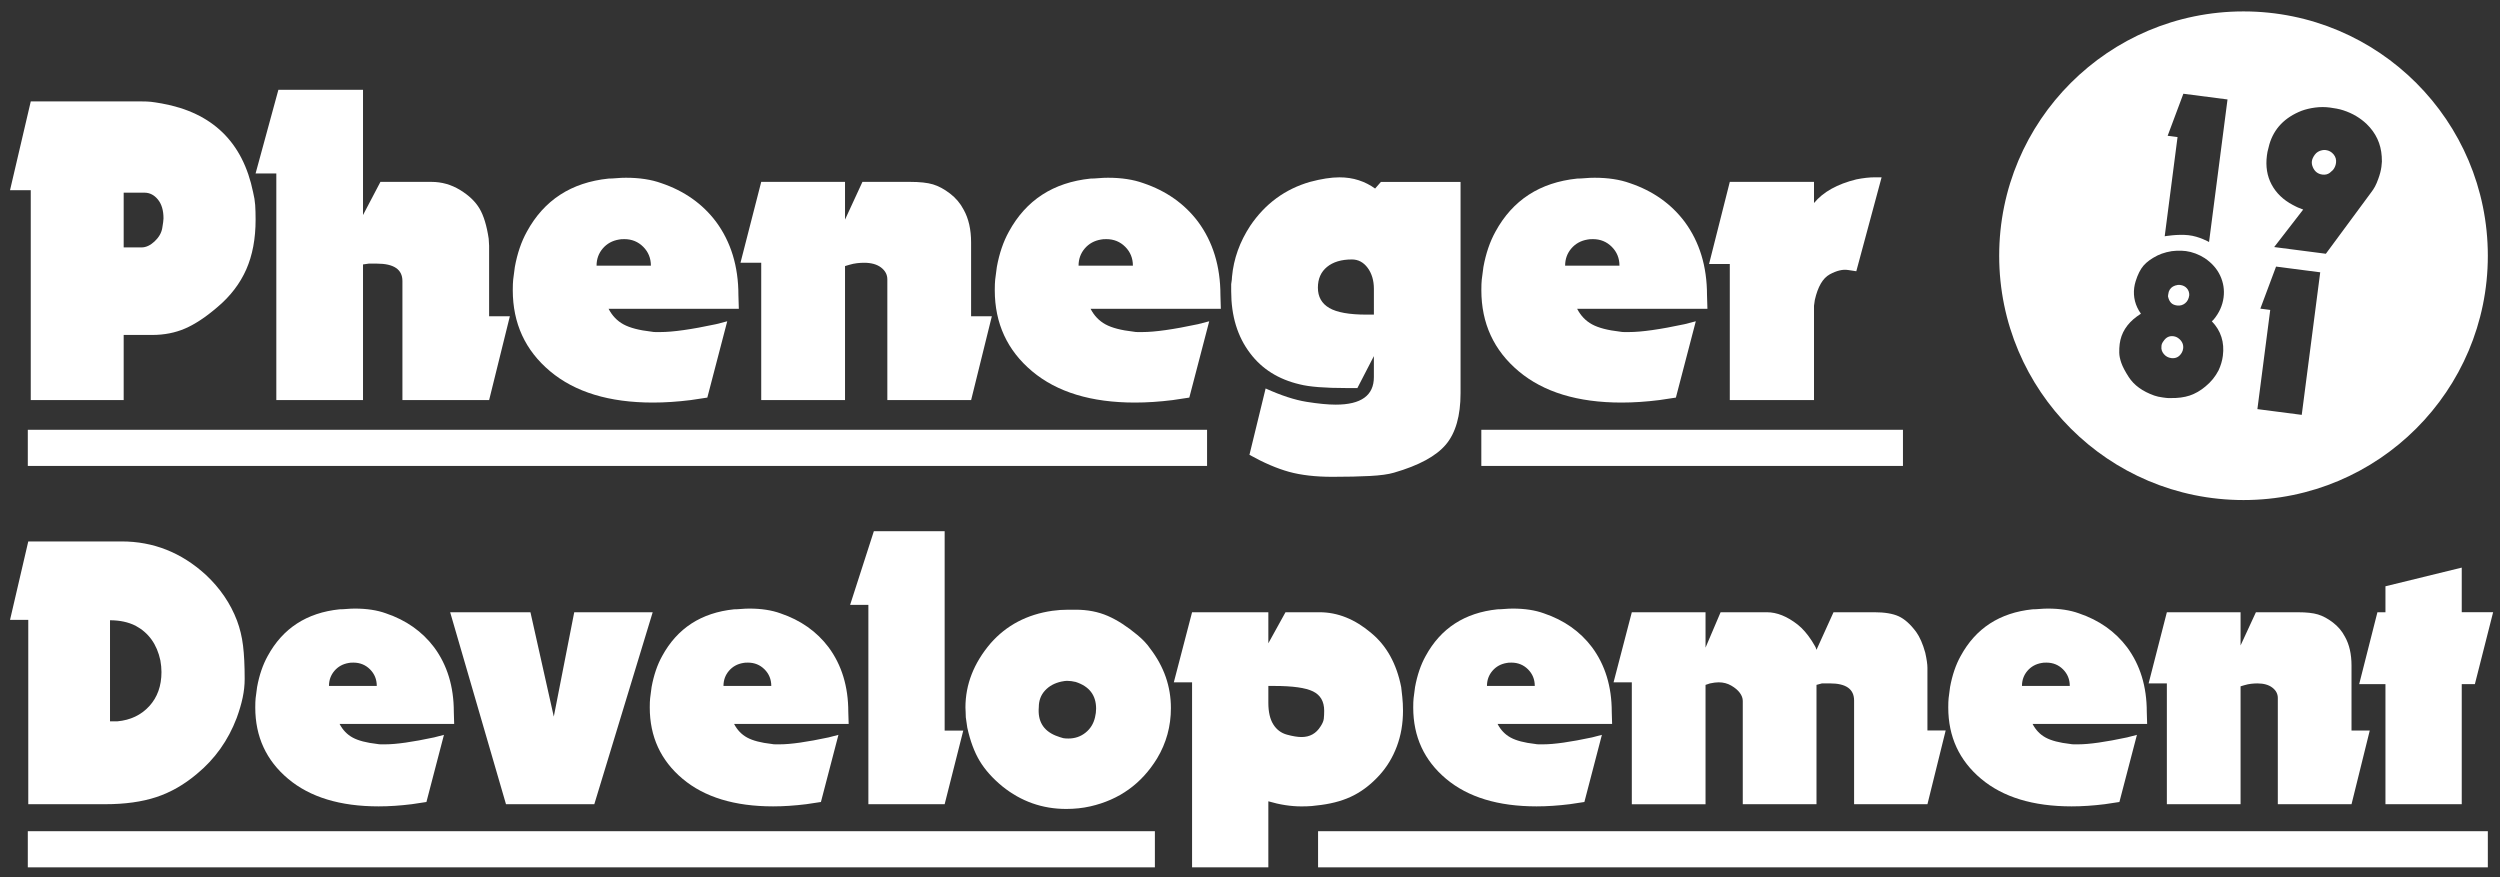 <?xml version="1.0" encoding="utf-8"?>
<!-- Generator: Adobe Illustrator 16.0.0, SVG Export Plug-In . SVG Version: 6.00 Build 0)  -->
<!DOCTYPE svg PUBLIC "-//W3C//DTD SVG 1.1//EN" "http://www.w3.org/Graphics/SVG/1.1/DTD/svg11.dtd">
<svg version="1.1" id="Layer_1" xmlns="http://www.w3.org/2000/svg" xmlns:xlink="http://www.w3.org/1999/xlink" x="0px" y="0px"
	 width="175.25px" height="61.5px" viewBox="0 0 175.25 61.5" enable-background="new 0 0 175.25 61.5" xml:space="preserve">
<rect x="0" y="0" width="175.25" height="61.5" fill="#333333" stroke="none"/>
<g>
	<path fill="#FFFFFF" d="M152.838,19.977c-0.119-0.016-0.238-0.002-0.357,0.039c-0.226,0.074-0.376,0.219-0.451,0.436
		c-0.016,0.045-0.028,0.109-0.039,0.192c-0.006,0.046-0.012,0.088-0.016,0.125c0.014,0.04,0.02,0.064,0.018,0.073
		c0.037,0.155,0.103,0.284,0.197,0.385s0.235,0.164,0.421,0.188c0.212,0.027,0.4-0.023,0.563-0.153
		c0.163-0.129,0.261-0.319,0.293-0.569c0.005-0.188-0.05-0.347-0.164-0.479C153.187,20.081,153.033,20.002,152.838,19.977z"/>
	<path fill="#FFFFFF" d="M152.359,23.57c-0.297-0.039-0.532,0.082-0.71,0.36c-0.091,0.12-0.135,0.241-0.132,0.364
		c-0.023,0.185,0.03,0.359,0.165,0.522c0.134,0.163,0.308,0.258,0.521,0.286c0.323,0.042,0.571-0.086,0.741-0.384
		c0.048-0.079,0.079-0.173,0.094-0.285c0.033-0.259-0.056-0.482-0.267-0.669C152.653,23.656,152.517,23.59,152.359,23.57z"/>
	<path fill="#FFFFFF" d="M157.27,0.8c-9.459,0-17.127,7.668-17.127,17.127c0,9.458,7.668,17.126,17.127,17.126
		c9.458,0,17.127-7.668,17.127-17.126C174.396,8.468,166.728,0.8,157.27,0.8z M155.873,20.85c-0.073,0.564-0.305,1.08-0.694,1.547
		l-0.13,0.125c0.639,0.665,0.896,1.472,0.773,2.423c-0.044,0.342-0.145,0.681-0.301,1.017c-0.227,0.44-0.535,0.817-0.924,1.133
		c-0.348,0.292-0.714,0.503-1.098,0.632c-0.384,0.128-0.834,0.187-1.35,0.177c-0.104,0.005-0.207,0.001-0.309-0.012
		s-0.181-0.023-0.236-0.031c-0.222-0.028-0.418-0.073-0.589-0.132c-0.828-0.294-1.425-0.729-1.793-1.302
		c-0.251-0.389-0.423-0.716-0.516-0.982c-0.093-0.265-0.142-0.504-0.147-0.715c-0.005-0.212,0.006-0.42,0.031-0.623
		c0.1-0.766,0.502-1.409,1.21-1.927l0.278-0.189c-0.199-0.28-0.338-0.573-0.416-0.88c-0.077-0.306-0.096-0.621-0.054-0.945
		c0.02-0.148,0.053-0.298,0.101-0.453c0.146-0.47,0.33-0.834,0.551-1.093c0.222-0.258,0.55-0.496,0.982-0.713
		c0.181-0.089,0.393-0.165,0.636-0.228c0.243-0.063,0.483-0.097,0.72-0.104c0.235-0.007,0.445,0.001,0.632,0.025
		c0.221,0.029,0.447,0.086,0.676,0.172c0.229,0.086,0.442,0.194,0.643,0.323c0.502,0.338,0.865,0.75,1.089,1.235
		C155.863,19.816,155.94,20.323,155.873,20.85z M154.854,16.966c0,0-0.682-0.397-1.449-0.48c-0.769-0.082-1.659,0.077-1.659,0.077
		l0.9-6.954l-0.694-0.09l1.102-2.948l3.095,0.4L154.854,16.966z M161.352,29.082l-3.109-0.403l0.9-6.953l-0.693-0.09l1.102-2.948
		l3.095,0.401L161.352,29.082z M166.938,11.688c-0.033,0.259-0.108,0.546-0.224,0.86c-0.075,0.207-0.148,0.381-0.224,0.522
		c-0.074,0.141-0.169,0.284-0.281,0.429l-3.166,4.289l-3.623-0.469l2.034-2.629l-0.376-0.147l-0.159-0.077l-0.186-0.094
		c-0.678-0.361-1.175-0.839-1.493-1.436c-0.318-0.596-0.428-1.273-0.33-2.032c0.013-0.093,0.025-0.178,0.04-0.256
		c0.016-0.078,0.059-0.254,0.132-0.526c0.322-1.106,1.078-1.893,2.268-2.359c0.286-0.104,0.602-0.179,0.946-0.224
		c0.345-0.044,0.688-0.045,1.03,0c0.156,0.021,0.316,0.046,0.477,0.076c0.161,0.03,0.313,0.069,0.458,0.116
		c0.334,0.109,0.637,0.245,0.907,0.407c0.27,0.162,0.515,0.347,0.732,0.554c0.652,0.63,1.005,1.391,1.06,2.282
		c0.008,0.161,0.011,0.279,0.011,0.354C166.97,11.4,166.959,11.521,166.938,11.688z"/>
	<path fill="#FFFFFF" d="M163.038,10.519c-0.083-0.011-0.168-0.007-0.255,0.01c-0.223,0.046-0.394,0.151-0.514,0.314
		c-0.12,0.164-0.188,0.314-0.206,0.453c-0.019,0.139,0.005,0.283,0.071,0.433c0.13,0.299,0.353,0.469,0.667,0.509
		c0.194,0.025,0.364-0.014,0.509-0.117l0.223-0.197c0.123-0.144,0.196-0.313,0.222-0.508c0.028-0.222-0.027-0.42-0.17-0.594
		C163.442,10.649,163.261,10.548,163.038,10.519z"/>
</g>
<g>
	<path fill="#FFFFFF" d="M15.271,21.502c-0.833,0.718-1.599,1.227-2.297,1.527c-0.698,0.301-1.464,0.451-2.297,0.451H8.67v4.565
		H2.156V13.332H0.703l1.454-6.223h7.735c0.291,0,0.523,0.01,0.698,0.029c0.174,0.02,0.426,0.058,0.756,0.116
		c3.547,0.64,5.68,2.714,6.397,6.223c0.077,0.311,0.126,0.611,0.146,0.901c0.019,0.291,0.029,0.63,0.029,1.018
		c0,1.337-0.218,2.5-0.654,3.489C16.826,19.875,16.162,20.747,15.271,21.502z M10.124,13.506H8.67v3.838h1.25
		c0.31,0,0.615-0.141,0.916-0.422c0.3-0.281,0.479-0.591,0.538-0.931c0.058-0.339,0.087-0.567,0.087-0.683
		c0-0.562-0.131-1.003-0.393-1.323S10.492,13.506,10.124,13.506z"/>
	<path fill="#FFFFFF" d="M34.288,28.045H28.21V19.7c0-0.814-0.601-1.221-1.803-1.221c-0.232,0-0.417,0-0.553,0l-0.407,0.058v9.509
		H19.37V12.161h-1.454l1.599-5.866h5.932v8.781l1.221-2.326h3.577c0.717,0,1.386,0.188,2.006,0.567
		c0.62,0.378,1.076,0.814,1.367,1.309c0.291,0.494,0.504,1.197,0.64,2.108l0.029,0.494v4.943h1.454L34.288,28.045z"/>
	<path fill="#FFFFFF" d="M42.662,21.648c0.252,0.485,0.601,0.849,1.047,1.091s1.095,0.412,1.948,0.509
		c0.097,0.02,0.194,0.029,0.291,0.029c0.116,0,0.232,0,0.349,0c0.873,0,2.171-0.184,3.897-0.552l0.785-0.204l-1.396,5.35
		l-1.164,0.175c-0.93,0.116-1.813,0.174-2.646,0.174c-3.063,0-5.466-0.731-7.211-2.195s-2.617-3.359-2.617-5.685
		c0-0.31,0.01-0.557,0.029-0.741c0.019-0.184,0.058-0.48,0.116-0.887c0.174-0.95,0.455-1.774,0.843-2.472
		c1.202-2.209,3.111-3.45,5.728-3.722c0.155,0,0.344-0.009,0.567-0.029c0.222-0.02,0.44-0.029,0.654-0.029
		c0.95,0,1.774,0.126,2.472,0.378c1.608,0.543,2.888,1.444,3.838,2.704c1.046,1.416,1.57,3.131,1.57,5.147l0.029,0.959H42.662z
		 M43.389,16.792c-0.465,0.078-0.843,0.286-1.134,0.625c-0.291,0.34-0.436,0.742-0.436,1.207h3.809c0-0.523-0.18-0.964-0.538-1.323
		c-0.359-0.358-0.8-0.538-1.323-0.538C43.592,16.763,43.466,16.773,43.389,16.792z"/>
	<path fill="#FFFFFF" d="M68.076,28.045h-5.874v-8.462c0-0.33-0.146-0.605-0.436-0.829c-0.291-0.223-0.688-0.334-1.192-0.334
		c-0.155,0-0.32,0.01-0.494,0.029c-0.175,0.02-0.359,0.058-0.553,0.116l-0.291,0.087v9.393h-5.874V18.42h-1.454l1.454-5.67h5.874
		v2.646l1.221-2.646h3.344c0.678,0,1.211,0.058,1.599,0.174s0.785,0.33,1.192,0.64s0.727,0.688,0.959,1.134
		c0.349,0.621,0.523,1.386,0.523,2.297v5.176h1.454L68.076,28.045z"/>
	<path fill="#FFFFFF" d="M76.45,21.648c0.251,0.485,0.601,0.849,1.046,1.091s1.095,0.412,1.948,0.509
		c0.097,0.02,0.194,0.029,0.291,0.029c0.116,0,0.233,0,0.349,0c0.873,0,2.171-0.184,3.897-0.552l0.785-0.204l-1.396,5.35
		l-1.163,0.175c-0.931,0.116-1.813,0.174-2.646,0.174c-3.063,0-5.467-0.731-7.211-2.195s-2.617-3.359-2.617-5.685
		c0-0.31,0.01-0.557,0.029-0.741c0.019-0.184,0.058-0.48,0.116-0.887c0.174-0.95,0.455-1.774,0.843-2.472
		c1.202-2.209,3.111-3.45,5.729-3.722c0.155,0,0.344-0.009,0.567-0.029c0.223-0.02,0.44-0.029,0.654-0.029
		c0.95,0,1.773,0.126,2.472,0.378c1.608,0.543,2.888,1.444,3.838,2.704c1.046,1.416,1.57,3.131,1.57,5.147l0.029,0.959H76.45z
		 M77.177,16.792c-0.465,0.078-0.843,0.286-1.134,0.625c-0.291,0.34-0.436,0.742-0.436,1.207h3.809c0-0.523-0.18-0.964-0.538-1.323
		c-0.359-0.358-0.799-0.538-1.323-0.538C77.38,16.763,77.254,16.773,77.177,16.792z"/>
	<path fill="#FFFFFF" d="M97.719,33.134c-0.392,0.116-0.952,0.193-1.682,0.232c-0.729,0.039-1.607,0.059-2.635,0.059
		c-1.183,0-2.196-0.117-3.039-0.349c-0.844-0.233-1.77-0.63-2.777-1.192l1.134-4.652c1.085,0.492,2.04,0.803,2.864,0.936
		c0.824,0.132,1.507,0.198,2.05,0.198c1.783,0,2.675-0.644,2.675-1.932v-1.47l-1.156,2.239h-0.752c-1.522,0-2.621-0.086-3.295-0.261
		c-1.484-0.348-2.641-1.074-3.47-2.177c-0.887-1.161-1.33-2.612-1.33-4.354c0-0.154,0-0.319,0-0.493
		c0.039-0.232,0.058-0.406,0.058-0.522c0.116-1.258,0.542-2.448,1.279-3.57c1.047-1.547,2.443-2.573,4.188-3.076
		c0.794-0.212,1.483-0.319,2.064-0.319c0.484,0,0.935,0.068,1.352,0.204c0.417,0.136,0.8,0.33,1.148,0.582l0.407-0.465h5.583v14.809
		c0,1.587-0.343,2.787-1.028,3.601C100.674,31.973,99.461,32.631,97.719,33.134z M96.31,20.254c0-0.59-0.146-1.082-0.436-1.476
		c-0.291-0.393-0.66-0.59-1.105-0.59c-0.737,0-1.318,0.174-1.745,0.523c-0.427,0.349-0.64,0.833-0.64,1.454
		c0,0.64,0.267,1.115,0.8,1.425c0.533,0.31,1.4,0.465,2.603,0.465h0.523V20.254z"/>
	<path fill="#FFFFFF" d="M110.558,21.648c0.252,0.485,0.601,0.849,1.047,1.091s1.096,0.412,1.949,0.509
		c0.097,0.02,0.193,0.029,0.291,0.029c0.117,0,0.232,0,0.349,0c0.873,0,2.171-0.184,3.896-0.552l0.785-0.204l-1.396,5.35
		l-1.163,0.175c-0.93,0.116-1.813,0.174-2.646,0.174c-3.064,0-5.467-0.731-7.211-2.195s-2.617-3.359-2.617-5.685
		c0-0.31,0.009-0.557,0.029-0.741c0.019-0.184,0.058-0.48,0.116-0.887c0.174-0.95,0.456-1.774,0.843-2.472
		c1.202-2.209,3.112-3.45,5.729-3.722c0.155,0,0.344-0.009,0.567-0.029c0.222-0.02,0.441-0.029,0.654-0.029
		c0.949,0,1.774,0.126,2.472,0.378c1.609,0.543,2.888,1.444,3.838,2.704c1.047,1.416,1.57,3.131,1.57,5.147l0.029,0.959H110.558z
		 M111.285,16.792c-0.465,0.078-0.843,0.286-1.134,0.625c-0.291,0.34-0.436,0.742-0.436,1.207h3.809
		c0-0.523-0.179-0.964-0.539-1.323c-0.358-0.358-0.799-0.538-1.323-0.538C111.489,16.763,111.362,16.773,111.285,16.792z"/>
	<path fill="#FFFFFF" d="M130.127,19.014l-0.581-0.087c-0.369-0.059-0.795,0.043-1.279,0.305c-0.485,0.263-0.834,0.859-1.047,1.792
		l-0.058,0.408v6.613h-5.903v-9.538h-1.454l1.454-5.757h5.903v1.483c0.639-0.775,1.628-1.328,2.965-1.658
		c0.484-0.097,0.921-0.146,1.31-0.146c0.212,0,0.367,0,0.464,0L130.127,19.014z"/>
	<path fill="#FFFFFF" d="M16.59,50.336c-0.598,1.57-1.527,2.875-2.789,3.915c-0.887,0.75-1.833,1.292-2.84,1.625
		c-1.006,0.333-2.2,0.499-3.581,0.499H1.982V43.455H0.703l1.279-5.5h6.549c2.217,0,4.179,0.776,5.884,2.328
		c1.006,0.938,1.74,2.013,2.2,3.223c0.205,0.546,0.345,1.13,0.422,1.752c0.077,0.623,0.115,1.403,0.115,2.341
		c0,0.427-0.047,0.861-0.141,1.305C16.918,49.348,16.777,49.825,16.59,50.336z M9.503,43.864c-0.511-0.256-1.109-0.384-1.791-0.384
		v7.086h0.511c0.921-0.085,1.667-0.439,2.239-1.062c0.571-0.623,0.857-1.42,0.857-2.392c0-0.256-0.025-0.528-0.077-0.818
		C11.003,45.169,10.424,44.359,9.503,43.864z"/>
	<path fill="#FFFFFF" d="M23.804,50.746c0.222,0.426,0.529,0.747,0.921,0.959c0.393,0.213,0.963,0.362,1.714,0.447
		c0.085,0.018,0.171,0.026,0.256,0.026c0.102,0,0.205,0,0.307,0c0.768,0,1.91-0.162,3.428-0.486l0.691-0.179l-1.228,4.707
		l-1.023,0.154c-0.818,0.102-1.595,0.153-2.328,0.153c-2.695,0-4.81-0.644-6.344-1.932c-1.535-1.288-2.303-2.955-2.303-5.001
		c0-0.272,0.008-0.49,0.025-0.652s0.051-0.422,0.103-0.78c0.153-0.835,0.401-1.561,0.742-2.175c1.058-1.944,2.737-3.035,5.04-3.274
		c0.136,0,0.303-0.008,0.499-0.025c0.196-0.017,0.388-0.026,0.576-0.026c0.835,0,1.56,0.111,2.174,0.333
		c1.416,0.478,2.541,1.271,3.377,2.379c0.921,1.245,1.382,2.755,1.382,4.528l0.025,0.844H23.804z M24.443,46.474
		c-0.409,0.068-0.742,0.252-0.998,0.55c-0.256,0.299-0.384,0.653-0.384,1.062h3.351c0-0.46-0.158-0.848-0.473-1.164
		c-0.316-0.315-0.704-0.473-1.164-0.473C24.623,46.448,24.511,46.457,24.443,46.474z"/>
	<path fill="#FFFFFF" d="M41.661,56.375h-6.191l-3.914-13.457h5.628l1.637,7.317l1.433-7.317h5.5L41.661,56.375z"/>
	<path fill="#FFFFFF" d="M51.458,50.746c0.222,0.426,0.528,0.747,0.921,0.959c0.392,0.213,0.963,0.362,1.714,0.447
		c0.085,0.018,0.17,0.026,0.256,0.026c0.102,0,0.205,0,0.307,0c0.768,0,1.91-0.162,3.428-0.486l0.691-0.179l-1.228,4.707
		l-1.023,0.154c-0.819,0.102-1.595,0.153-2.328,0.153c-2.695,0-4.81-0.644-6.345-1.932c-1.535-1.288-2.302-2.955-2.302-5.001
		c0-0.272,0.008-0.49,0.026-0.652c0.017-0.162,0.051-0.422,0.102-0.78c0.154-0.835,0.4-1.561,0.742-2.175
		c1.057-1.944,2.737-3.035,5.04-3.274c0.136,0,0.303-0.008,0.499-0.025c0.196-0.017,0.388-0.026,0.575-0.026
		c0.836,0,1.561,0.111,2.175,0.333c1.416,0.478,2.542,1.271,3.377,2.379c0.921,1.245,1.381,2.755,1.381,4.528l0.026,0.844H51.458z
		 M52.098,46.474c-0.41,0.068-0.742,0.252-0.998,0.55c-0.256,0.299-0.384,0.653-0.384,1.062h3.351c0-0.46-0.158-0.848-0.473-1.164
		c-0.316-0.315-0.704-0.473-1.164-0.473C52.277,46.448,52.166,46.457,52.098,46.474z"/>
	<path fill="#FFFFFF" d="M66.22,56.375h-5.347V42.399h-1.279l1.663-5.161h4.963v13.975h1.305L66.22,56.375z"/>
	<path fill="#FFFFFF" d="M81.109,53.17c-1.092,1.777-2.652,2.896-4.682,3.357c-0.529,0.12-1.092,0.18-1.688,0.18
		c-1.672,0-3.164-0.529-4.477-1.586c-0.683-0.563-1.211-1.155-1.586-1.778s-0.665-1.403-0.87-2.341l-0.103-0.716
		c0-0.119-0.004-0.251-0.013-0.396s-0.013-0.243-0.013-0.294c0-1.62,0.588-3.121,1.765-4.502c1.109-1.262,2.55-2.021,4.324-2.277
		c0.358-0.051,0.733-0.077,1.125-0.077c0.222,0,0.392,0,0.512,0c0.835,0,1.586,0.146,2.251,0.436s1.356,0.734,2.072,1.333
		c0.375,0.308,0.673,0.624,0.896,0.948c0.972,1.265,1.458,2.658,1.458,4.178C82.081,50.915,81.757,52.093,81.109,53.17z
		 M75.404,47.804c-0.205-0.051-0.409-0.077-0.614-0.077c-0.086,0-0.214,0.018-0.384,0.051c-0.478,0.103-0.861,0.312-1.151,0.627
		s-0.435,0.704-0.435,1.164c-0.085,0.972,0.307,1.637,1.177,1.996c0.221,0.085,0.4,0.145,0.537,0.179
		c0.085,0.017,0.205,0.026,0.358,0.026c0.461,0,0.861-0.136,1.203-0.41c0.341-0.272,0.563-0.63,0.665-1.074
		c0.051-0.205,0.077-0.409,0.077-0.614C76.836,48.734,76.359,48.111,75.404,47.804z"/>
	<path fill="#FFFFFF" d="M96.688,54.353c-0.546,0.598-1.138,1.062-1.778,1.395s-1.403,0.559-2.29,0.678
		c-0.239,0.034-0.46,0.06-0.665,0.077c-0.204,0.017-0.443,0.026-0.716,0.026c-0.751,0-1.526-0.12-2.328-0.358V60.8h-5.347V47.83
		h-1.279l1.279-4.912h5.347v2.175l1.202-2.175h2.379c1.279,0,2.49,0.486,3.633,1.458c1.075,0.887,1.774,2.149,2.098,3.786
		c0.017,0.137,0.042,0.362,0.076,0.678c0.034,0.316,0.051,0.644,0.051,0.985c0,0.904-0.145,1.74-0.435,2.507
		C97.627,53.1,97.217,53.774,96.688,54.353z M89.321,48.085h-0.41v1.185c0,0.636,0.115,1.138,0.345,1.507
		c0.23,0.37,0.55,0.61,0.959,0.722s0.75,0.167,1.023,0.167c0.579,0,1.023-0.247,1.331-0.742c0.136-0.204,0.213-0.388,0.23-0.55
		c0.017-0.162,0.026-0.345,0.026-0.55c0-0.648-0.26-1.1-0.781-1.356S90.617,48.085,89.321,48.085z"/>
	<path fill="#FFFFFF" d="M104.978,50.746c0.221,0.426,0.528,0.747,0.921,0.959c0.392,0.213,0.963,0.362,1.713,0.447
		c0.085,0.018,0.171,0.026,0.256,0.026c0.102,0,0.205,0,0.307,0c0.767,0,1.91-0.162,3.428-0.486l0.69-0.179l-1.228,4.707
		l-1.022,0.154c-0.819,0.102-1.595,0.153-2.329,0.153c-2.695,0-4.81-0.644-6.345-1.932c-1.535-1.288-2.302-2.955-2.302-5.001
		c0-0.272,0.008-0.49,0.026-0.652c0.016-0.162,0.05-0.422,0.102-0.78c0.154-0.835,0.4-1.561,0.742-2.175
		c1.058-1.944,2.737-3.035,5.04-3.274c0.135,0,0.302-0.008,0.499-0.025c0.196-0.017,0.388-0.026,0.575-0.026
		c0.836,0,1.561,0.111,2.174,0.333c1.416,0.478,2.542,1.271,3.378,2.379c0.921,1.245,1.381,2.755,1.381,4.528l0.025,0.844H104.978z
		 M105.618,46.474c-0.41,0.068-0.743,0.252-0.998,0.55c-0.256,0.299-0.384,0.653-0.384,1.062h3.352c0-0.46-0.158-0.848-0.473-1.164
		c-0.316-0.315-0.704-0.473-1.164-0.473C105.796,46.448,105.685,46.457,105.618,46.474z"/>
	<path fill="#FFFFFF" d="M135.114,56.375h-5.142v-7.266c0-0.802-0.563-1.203-1.689-1.203c-0.103,0-0.29,0-0.563,0l-0.384,0.104
		v8.365h-5.168v-7.24c0-0.188-0.067-0.375-0.204-0.563c-0.137-0.188-0.338-0.358-0.602-0.511c-0.265-0.154-0.559-0.23-0.883-0.23
		c-0.17,0-0.375,0.025-0.613,0.077l-0.308,0.103v8.366h-5.168V47.83h-1.279l1.279-4.912h5.168v2.481l1.056-2.481h3.245
		c0.704,0,1.425,0.291,2.163,0.87c0.344,0.273,0.669,0.648,0.979,1.125c0.068,0.103,0.146,0.23,0.231,0.384
		c0.035,0.051,0.069,0.137,0.104,0.256l1.194-2.635h2.847c0.729,0,1.301,0.094,1.716,0.282c0.414,0.188,0.825,0.554,1.232,1.1
		c0.255,0.358,0.467,0.844,0.636,1.458c0.102,0.46,0.152,0.81,0.152,1.049v4.4h1.279L135.114,56.375z"/>
	<path fill="#FFFFFF" d="M142.482,50.746c0.221,0.426,0.528,0.747,0.921,0.959c0.393,0.213,0.963,0.362,1.714,0.447
		c0.085,0.018,0.17,0.026,0.256,0.026c0.102,0,0.205,0,0.308,0c0.767,0,1.909-0.162,3.428-0.486l0.69-0.179l-1.229,4.707
		l-1.022,0.154c-0.819,0.102-1.596,0.153-2.328,0.153c-2.695,0-4.81-0.644-6.345-1.932c-1.535-1.288-2.302-2.955-2.302-5.001
		c0-0.272,0.008-0.49,0.025-0.652c0.017-0.162,0.05-0.422,0.102-0.78c0.154-0.835,0.4-1.561,0.742-2.175
		c1.058-1.944,2.737-3.035,5.04-3.274c0.136,0,0.303-0.008,0.498-0.025c0.196-0.017,0.389-0.026,0.576-0.026
		c0.836,0,1.561,0.111,2.175,0.333c1.415,0.478,2.541,1.271,3.377,2.379c0.921,1.245,1.381,2.755,1.381,4.528l0.025,0.844H142.482z
		 M143.122,46.474c-0.409,0.068-0.742,0.252-0.998,0.55c-0.256,0.299-0.384,0.653-0.384,1.062h3.352c0-0.46-0.158-0.848-0.473-1.164
		c-0.316-0.315-0.704-0.473-1.165-0.473C143.301,46.448,143.19,46.457,143.122,46.474z"/>
	<path fill="#FFFFFF" d="M164.842,56.375h-5.167V48.93c0-0.29-0.129-0.533-0.385-0.729s-0.605-0.294-1.048-0.294
		c-0.138,0-0.282,0.009-0.436,0.026s-0.316,0.051-0.486,0.102l-0.256,0.077v8.264h-5.167v-8.468h-1.279l1.279-4.989h5.167v2.328
		l1.075-2.328h2.941c0.598,0,1.065,0.051,1.407,0.154c0.341,0.102,0.69,0.29,1.049,0.563c0.357,0.273,0.64,0.605,0.844,0.998
		c0.308,0.546,0.461,1.219,0.461,2.021v4.554h1.279L164.842,56.375z"/>
	<path fill="#FFFFFF" d="M173.489,47.958h-0.921v8.417h-5.348v-8.417h-1.842l1.279-5.04h0.563v-1.82l5.348-1.308v3.127h2.2
		L173.489,47.958z"/>
</g>
<g>
</g>
<rect x="1.949" y="58.267" fill="#FFFFFF" width="79.008" height="2.534"/>
<rect x="1.949" y="30.128" fill="#FFFFFF" width="82.666" height="2.534"/>
<rect x="103.841" y="30.128" fill="#FFFFFF" width="29.556" height="2.534"/>
<rect x="92.397" y="58.267" fill="#FFFFFF" width="82" height="2.534"/>
</svg>
